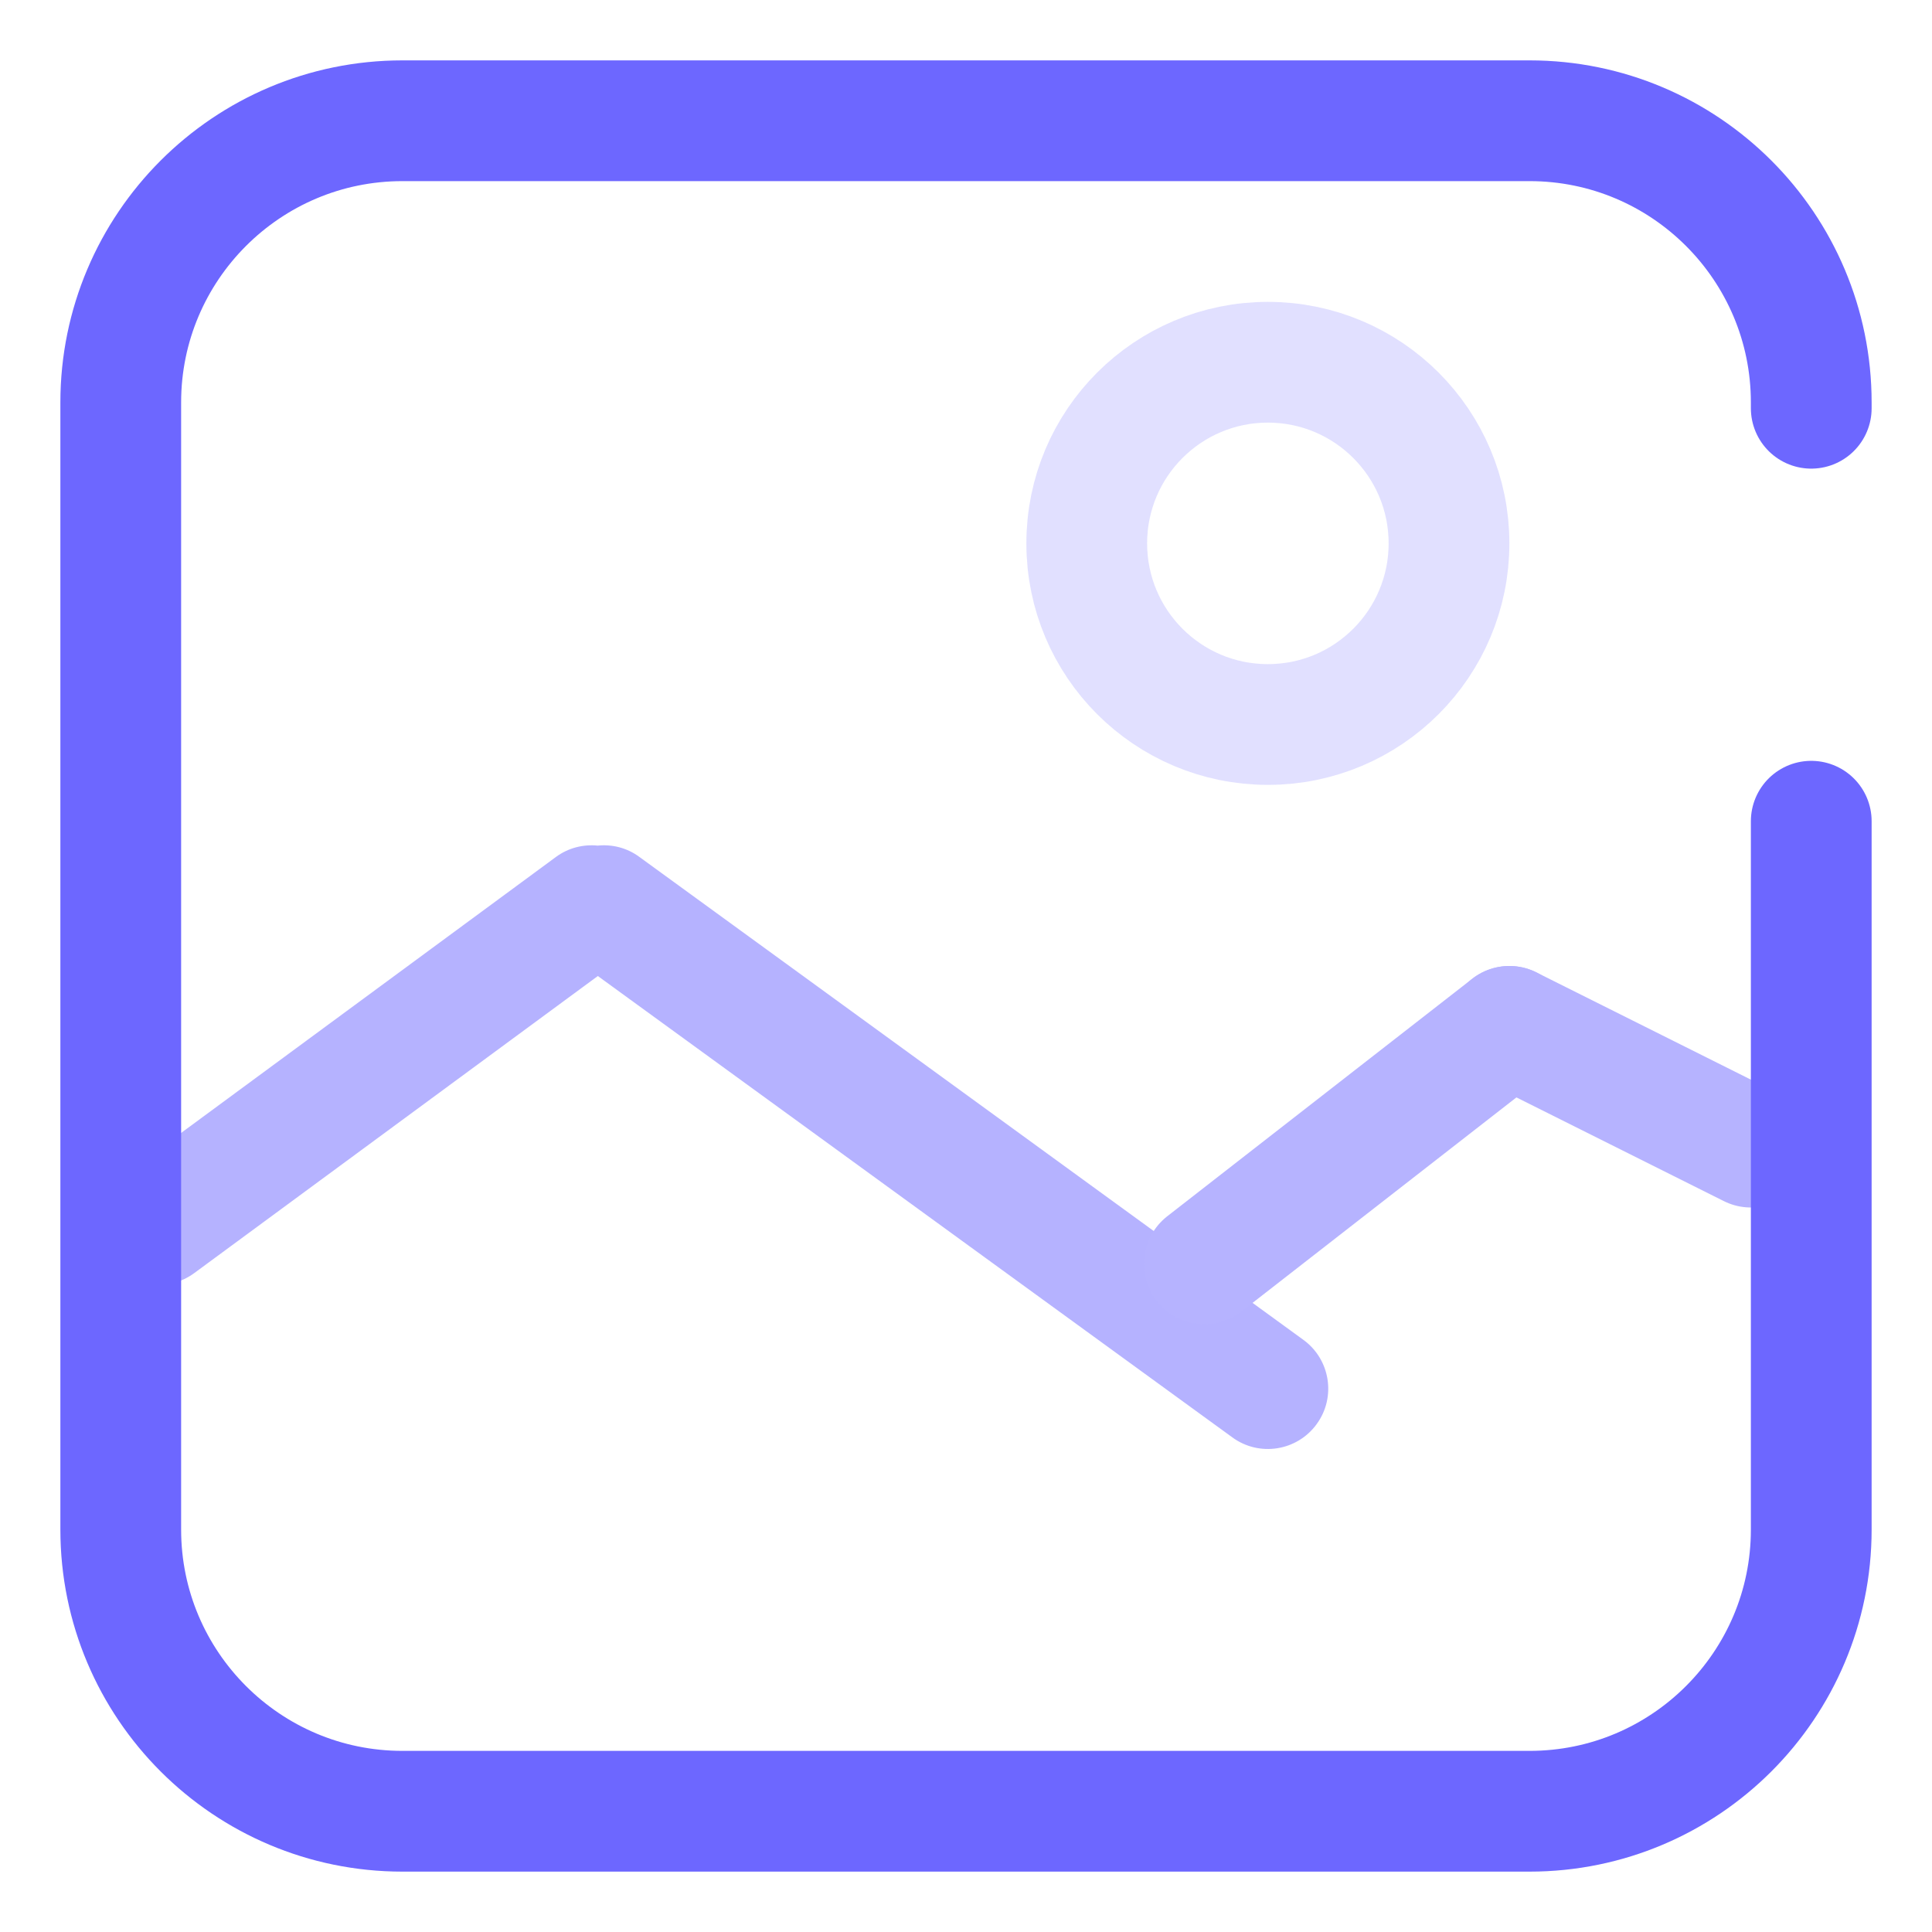 <?xml version="1.0" encoding="UTF-8"?>
<svg width="16px" height="16px" viewBox="0 0 16 16" version="1.1" xmlns="http://www.w3.org/2000/svg" xmlns:xlink="http://www.w3.org/1999/xlink">
    <!-- Generator: Sketch 46.2 (44496) - http://www.bohemiancoding.com/sketch -->
    <title>照片</title>
    <desc>Created with Sketch.</desc>
    <defs></defs>
    <g id="成绩模版管理／成绩管理" stroke="none" stroke-width="1" fill="none" fill-rule="evenodd">
        <g id="成绩管理-copy-7" transform="translate(-1116, -914)">
            <g id="表格" transform="translate(250, 691)">
                <g id="成绩展开1-copy" transform="translate(0, 206)">
                    <g id="照片" transform="translate(866, 18)">
                        <path d="M4.95,6.003 C5.068,5.991 5.191,6.02 5.294,6.096 L10.794,10.096 C11.017,10.258 11.067,10.571 10.904,10.794 C10.742,11.017 10.429,11.067 10.206,10.904 L4.951,7.083 L1.609,9.543 C1.387,9.707 1.074,9.659 0.91,9.437 C0.747,9.215 0.794,8.902 1.017,8.738 L4.604,6.097 C4.707,6.021 4.831,5.991 4.95,6.003 Z" id="Combined-Shape" fill-opacity="0.5" fill="#6D67FF"></path>
                        <path d="M12.5,7.5 L14.5,8.5" id="Line-22" stroke="#B6B3FF" stroke-linecap="round"></path>
                        <path d="M12.5,7.5 L9.974,9.467" id="Line-22-Copy" stroke="#B6B3FF" stroke-linecap="round"></path>
                        <path d="M15,5.801 L15,11.667 L15,11.667 C15,12.955 13.955,14 12.667,14 L3.333,14 L3.333,14 C2.045,14 1,12.955 1,11.667 L1,2.333 L1,2.333 C1,1.045 2.045,0 3.333,0 L3.333,0 L12.667,0 L12.667,0 C13.955,0 15,1.045 15,2.333 L15,2.381" id="Rectangle-49" stroke="#6D67FF" stroke-linecap="round"></path>
                        <circle id="Oval-30" stroke-opacity="0.2" stroke="#6D67FF" cx="10.5" cy="3.5" r="1.5"></circle>
                    </g>
                </g>
            </g>
        </g>
    </g>
</svg>